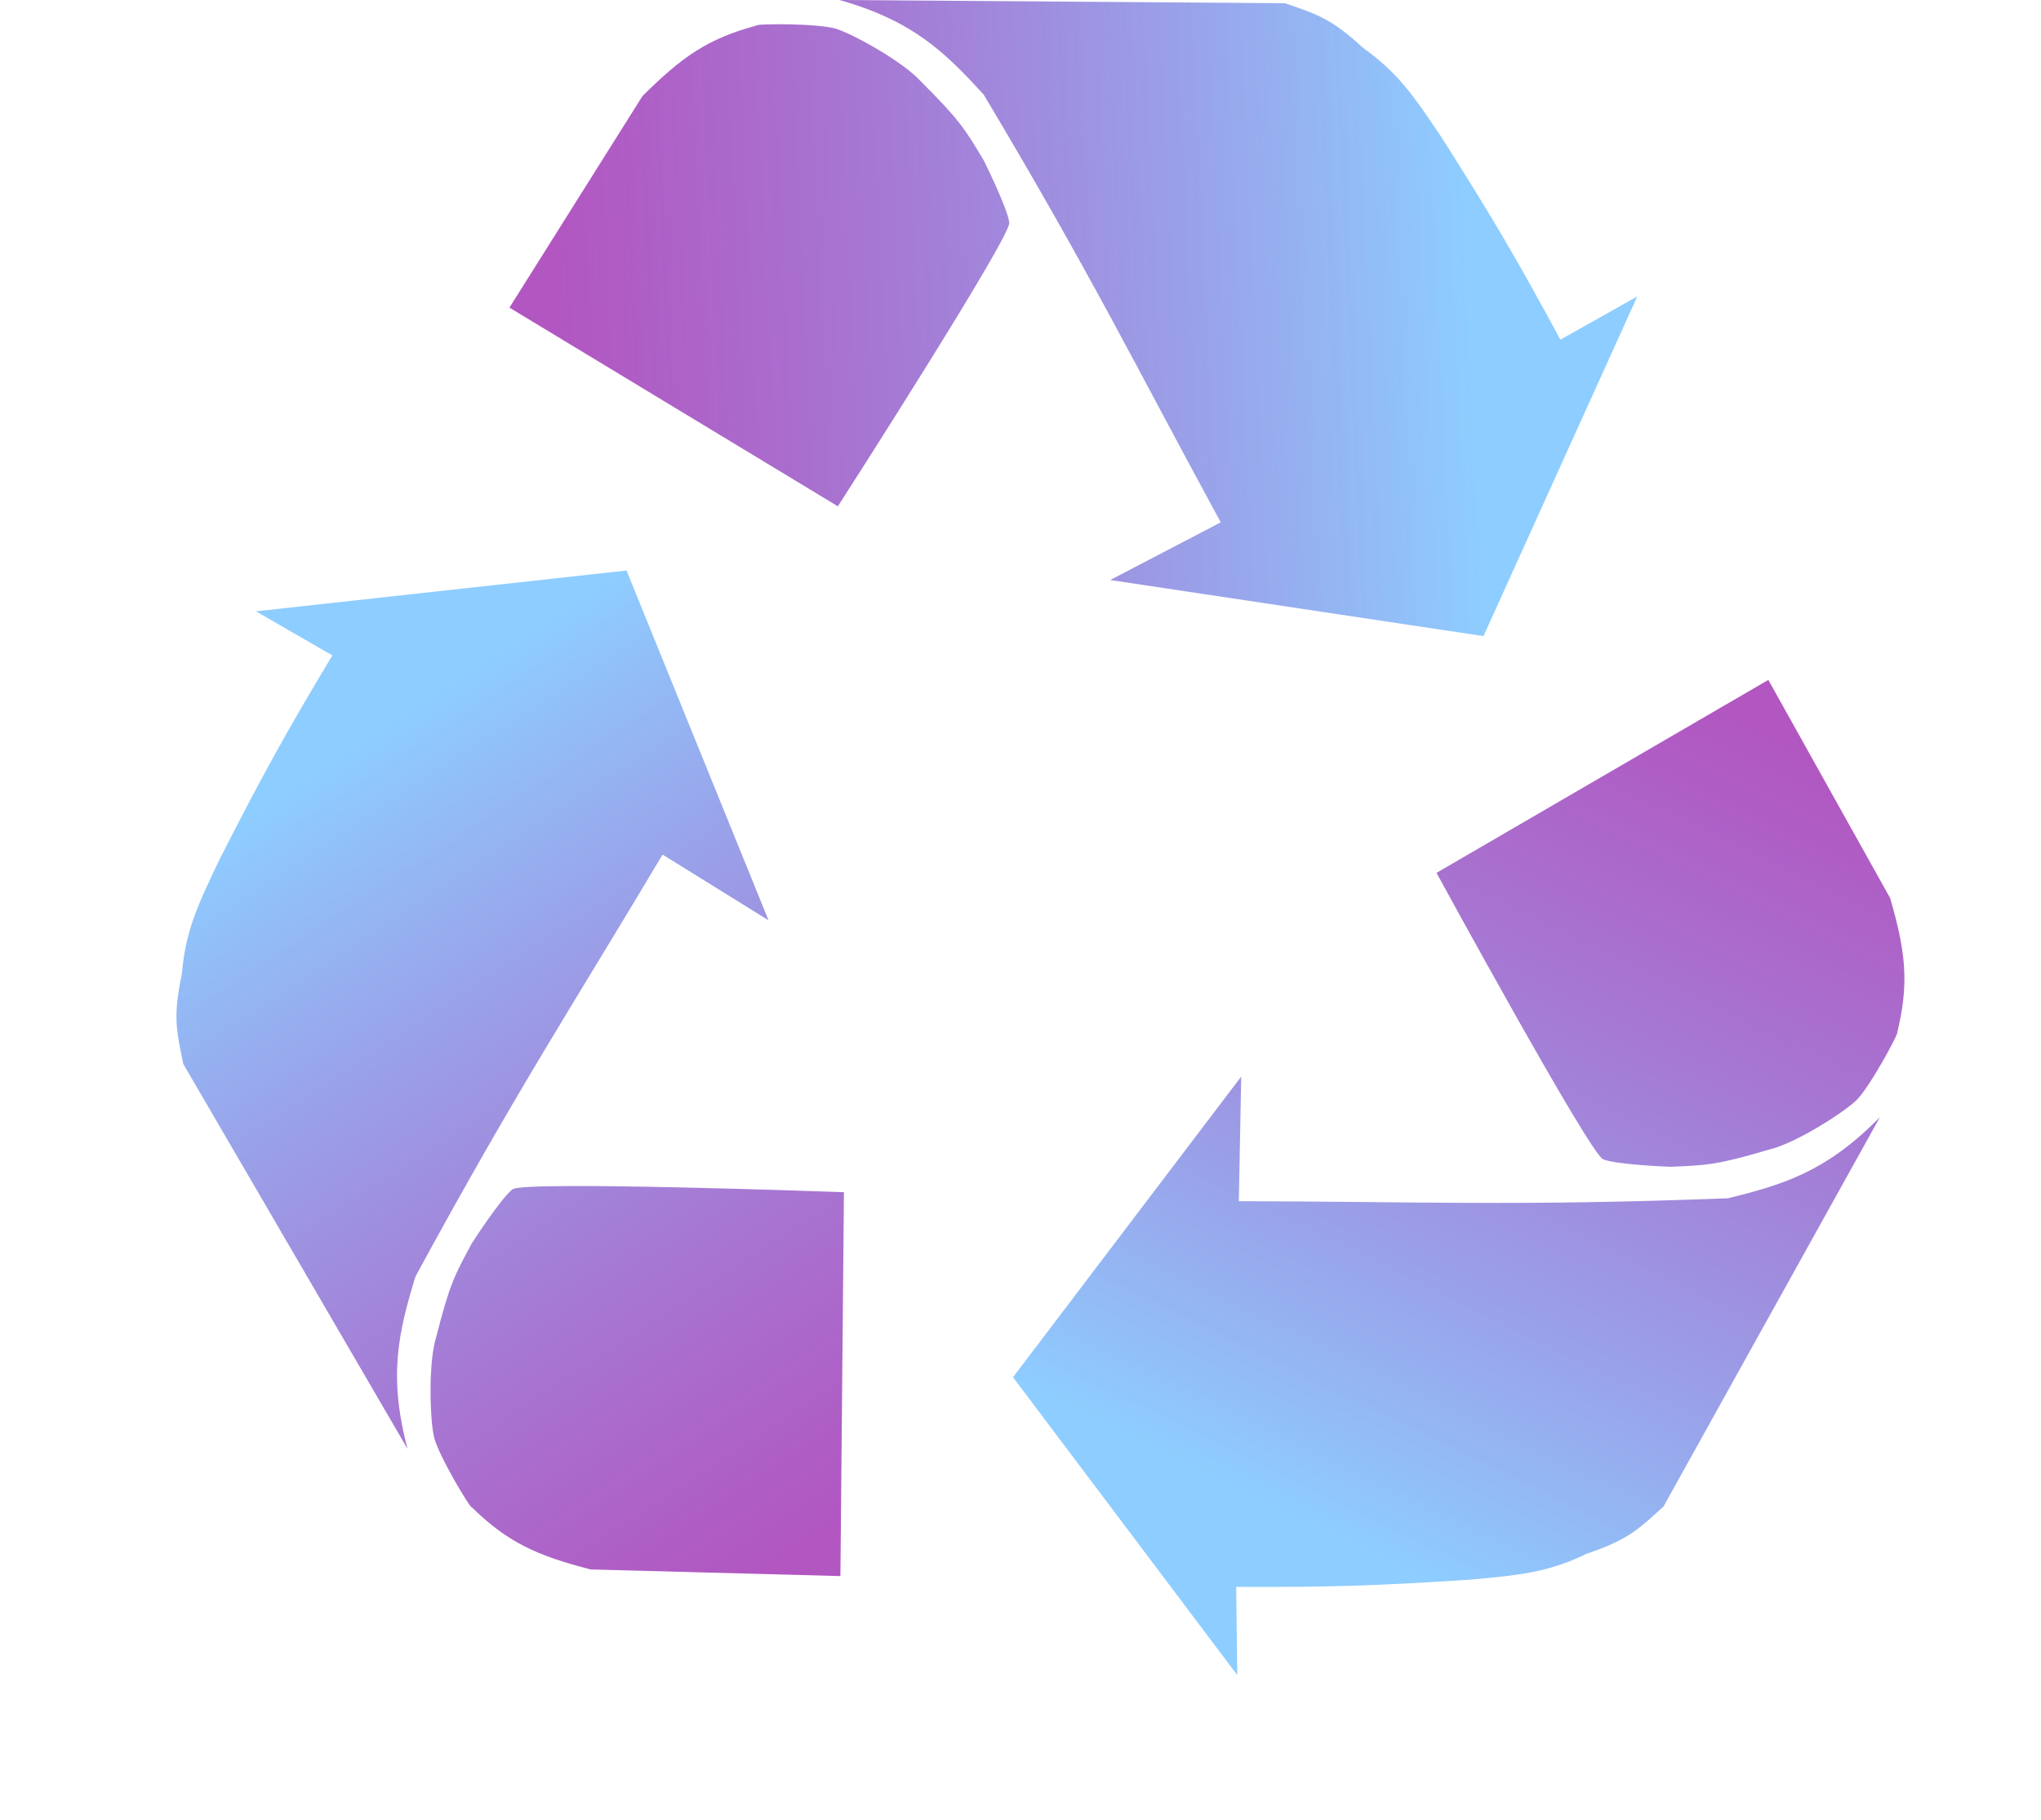 <svg width="637" height="568" viewBox="0 0 637 568" fill="none" xmlns="http://www.w3.org/2000/svg">
<path d="M261.5 158L159 96L200.5 30C212.923 17.604 221.088 12.011 236 8C235.56 7.349 255.492 7.247 261 9C266.508 10.753 281.981 19.327 287.5 25.5C299.5 37.5 301 40 307 50C307 50 314.5 65 315 69.5C315.5 74 261.5 158 261.5 158Z" fill="url(#paint0_linear)"/>
<path d="M262 0C285 6.5 294.96 16.36 307 29.5C340.841 86.141 354.514 114.368 381 163L346.5 181L463 198.5L511 92.5L487 106C473.733 81.415 465.65 67.622 450 43C441.107 29.689 436.179 22.631 425.5 15C415.361 5.68 411.163 4.506 401 1L262 0Z" fill="url(#paint1_linear)"/>
<path d="M448.337 272.384L551.899 212.174L589.911 280.243C594.83 297.089 595.822 306.936 592.191 321.945C592.973 321.872 583.504 339.41 579.323 343.403C575.143 347.396 560.199 356.861 552.136 358.743C535.851 363.518 532.938 363.636 521.285 364.105C521.285 364.105 504.526 363.492 500.337 361.773C496.149 360.053 448.337 272.384 448.337 272.384Z" fill="url(#paint2_linear)"/>
<path d="M586.741 348.597C570.007 365.662 556.578 369.672 539.274 373.936C473.342 376.467 442.016 374.928 386.639 374.847L387.39 335.94L316.162 429.776L386.157 522.732L385.821 495.197C413.757 495.346 429.736 494.868 458.847 492.944C474.792 491.524 483.349 490.585 495.167 484.873C508.208 480.446 511.251 477.326 519.202 470.089L586.741 348.597Z" fill="url(#paint3_linear)"/>
<path d="M263.394 372.046L262.291 491.833L184.355 489.765C167.358 485.394 158.385 481.22 147.334 470.434C146.997 471.145 136.752 454.048 135.453 448.415C134.154 442.783 133.644 425.1 136.143 417.206C140.351 400.766 141.738 398.201 147.284 387.942C147.284 387.942 156.367 373.844 159.984 371.121C163.6 368.397 263.394 372.046 263.394 372.046Z" fill="url(#paint4_linear)"/>
<path d="M127.2 452.142C121.07 429.04 124.478 415.446 129.646 398.39C161.131 340.407 178.448 314.257 206.791 266.682L239.861 287.191L195.542 178.039L79.878 190.765L103.725 204.533C89.335 228.479 81.587 242.462 68.379 268.476C61.46 282.911 57.898 290.748 56.776 303.826C53.924 317.299 55.053 321.509 57.217 332.04L127.2 452.142Z" fill="url(#paint5_linear)"/>
<defs>
<linearGradient id="paint0_linear" x1="177" y1="163" x2="461" y2="149.5" gradientUnits="userSpaceOnUse">
<stop stop-color="#9C27B0" stop-opacity="0.78"/>
<stop offset="1" stop-color="#8ECDFF"/>
<stop offset="1" stop-color="#8ECDFF"/>
</linearGradient>
<linearGradient id="paint1_linear" x1="177" y1="163" x2="461" y2="149.5" gradientUnits="userSpaceOnUse">
<stop stop-color="#9C27B0" stop-opacity="0.78"/>
<stop offset="1" stop-color="#8ECDFF"/>
<stop offset="1" stop-color="#8ECDFF"/>
</linearGradient>
<linearGradient id="paint2_linear" x1="484.474" y1="195.837" x2="360.119" y2="451.521" gradientUnits="userSpaceOnUse">
<stop stop-color="#9C27B0" stop-opacity="0.78"/>
<stop offset="1" stop-color="#8ECDFF"/>
<stop offset="1" stop-color="#8ECDFF"/>
</linearGradient>
<linearGradient id="paint3_linear" x1="484.474" y1="195.837" x2="360.119" y2="451.521" gradientUnits="userSpaceOnUse">
<stop stop-color="#9C27B0" stop-opacity="0.78"/>
<stop offset="1" stop-color="#8ECDFF"/>
<stop offset="1" stop-color="#8ECDFF"/>
</linearGradient>
<linearGradient id="paint4_linear" x1="310.762" y1="442.199" x2="154.403" y2="204.733" gradientUnits="userSpaceOnUse">
<stop stop-color="#9C27B0" stop-opacity="0.78"/>
<stop offset="1" stop-color="#8ECDFF"/>
<stop offset="1" stop-color="#8ECDFF"/>
</linearGradient>
<linearGradient id="paint5_linear" x1="310.762" y1="442.199" x2="154.403" y2="204.733" gradientUnits="userSpaceOnUse">
<stop stop-color="#9C27B0" stop-opacity="0.78"/>
<stop offset="1" stop-color="#8ECDFF"/>
<stop offset="1" stop-color="#8ECDFF"/>
</linearGradient>
</defs>
</svg>
